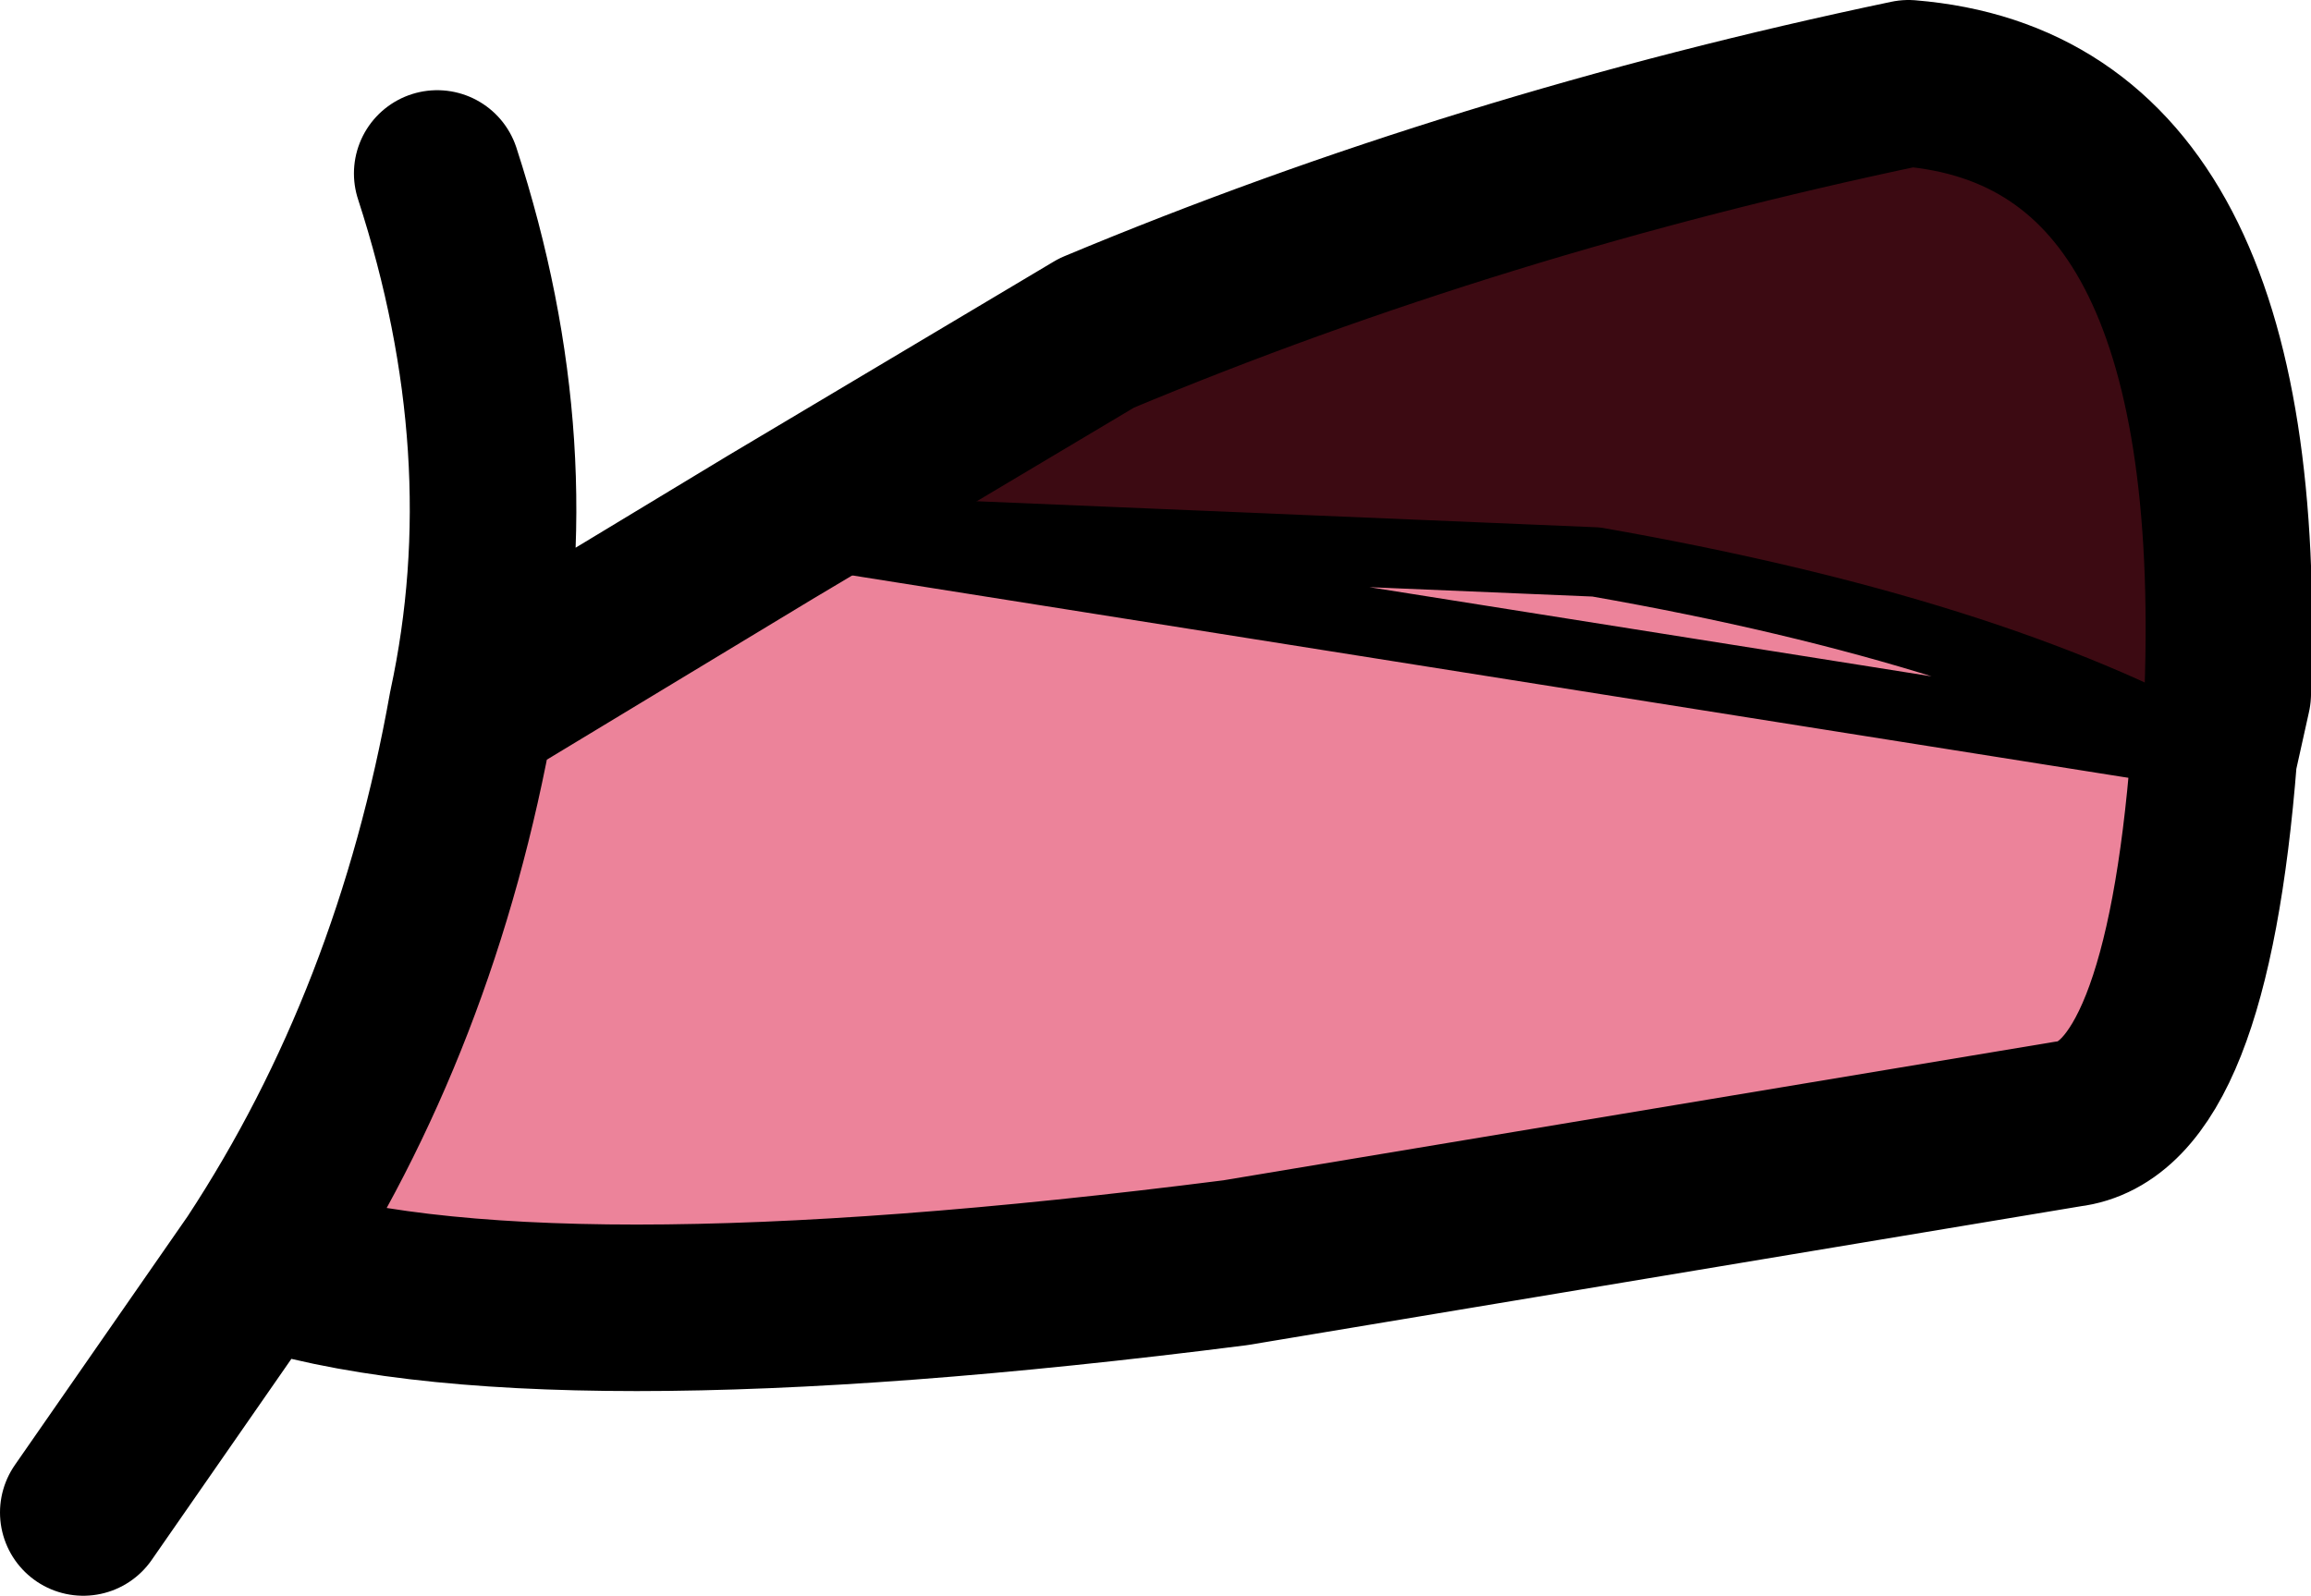 <?xml version="1.0" encoding="UTF-8" standalone="no"?>
<svg xmlns:xlink="http://www.w3.org/1999/xlink" height="11.5px" width="16.65px" xmlns="http://www.w3.org/2000/svg">
  <g transform="matrix(1.0, 0.0, 0.0, 1.0, 8.1, 5.75)">
    <path d="M-2.55 -1.95 L-0.2 -3.35 Q2.55 -4.5 5.65 -5.15 8.1 -4.95 7.95 -0.75 L7.85 -0.3 Q6.25 -1.2 3.4 -1.7 L-2.55 -1.95" fill="#3c0a12" fill-rule="evenodd" stroke="none"/>
    <path d="M-2.55 -1.95 L3.4 -1.7 Q6.25 -1.2 7.85 -0.3 7.65 2.25 6.8 2.35 L0.8 3.35 Q-4.3 4.0 -6.25 3.35 -5.1 1.6 -4.7 -0.65 L-2.55 -1.95" fill="#ec839a" fill-rule="evenodd" stroke="none"/>
    <path d="M7.85 -0.3 L7.95 -0.75 Q8.1 -4.95 5.65 -5.15 2.55 -4.5 -0.2 -3.35 L-2.55 -1.95 -4.7 -0.65 Q-5.1 1.6 -6.25 3.35 L-7.5 5.15 M7.85 -0.3 Q7.65 2.25 6.8 2.35 L0.8 3.35 Q-4.3 4.0 -6.25 3.35 M-4.95 -4.5 Q-4.3 -2.5 -4.7 -0.65" fill="none" stroke="#000000" stroke-linecap="round" stroke-linejoin="round" stroke-width="1.2"/>
    <path d="M-2.55 -1.95 L3.4 -1.7 Q6.25 -1.2 7.85 -0.3 Z" fill="none" stroke="#000000" stroke-linecap="round" stroke-linejoin="round" stroke-width="0.5"/>
  </g>
</svg>
